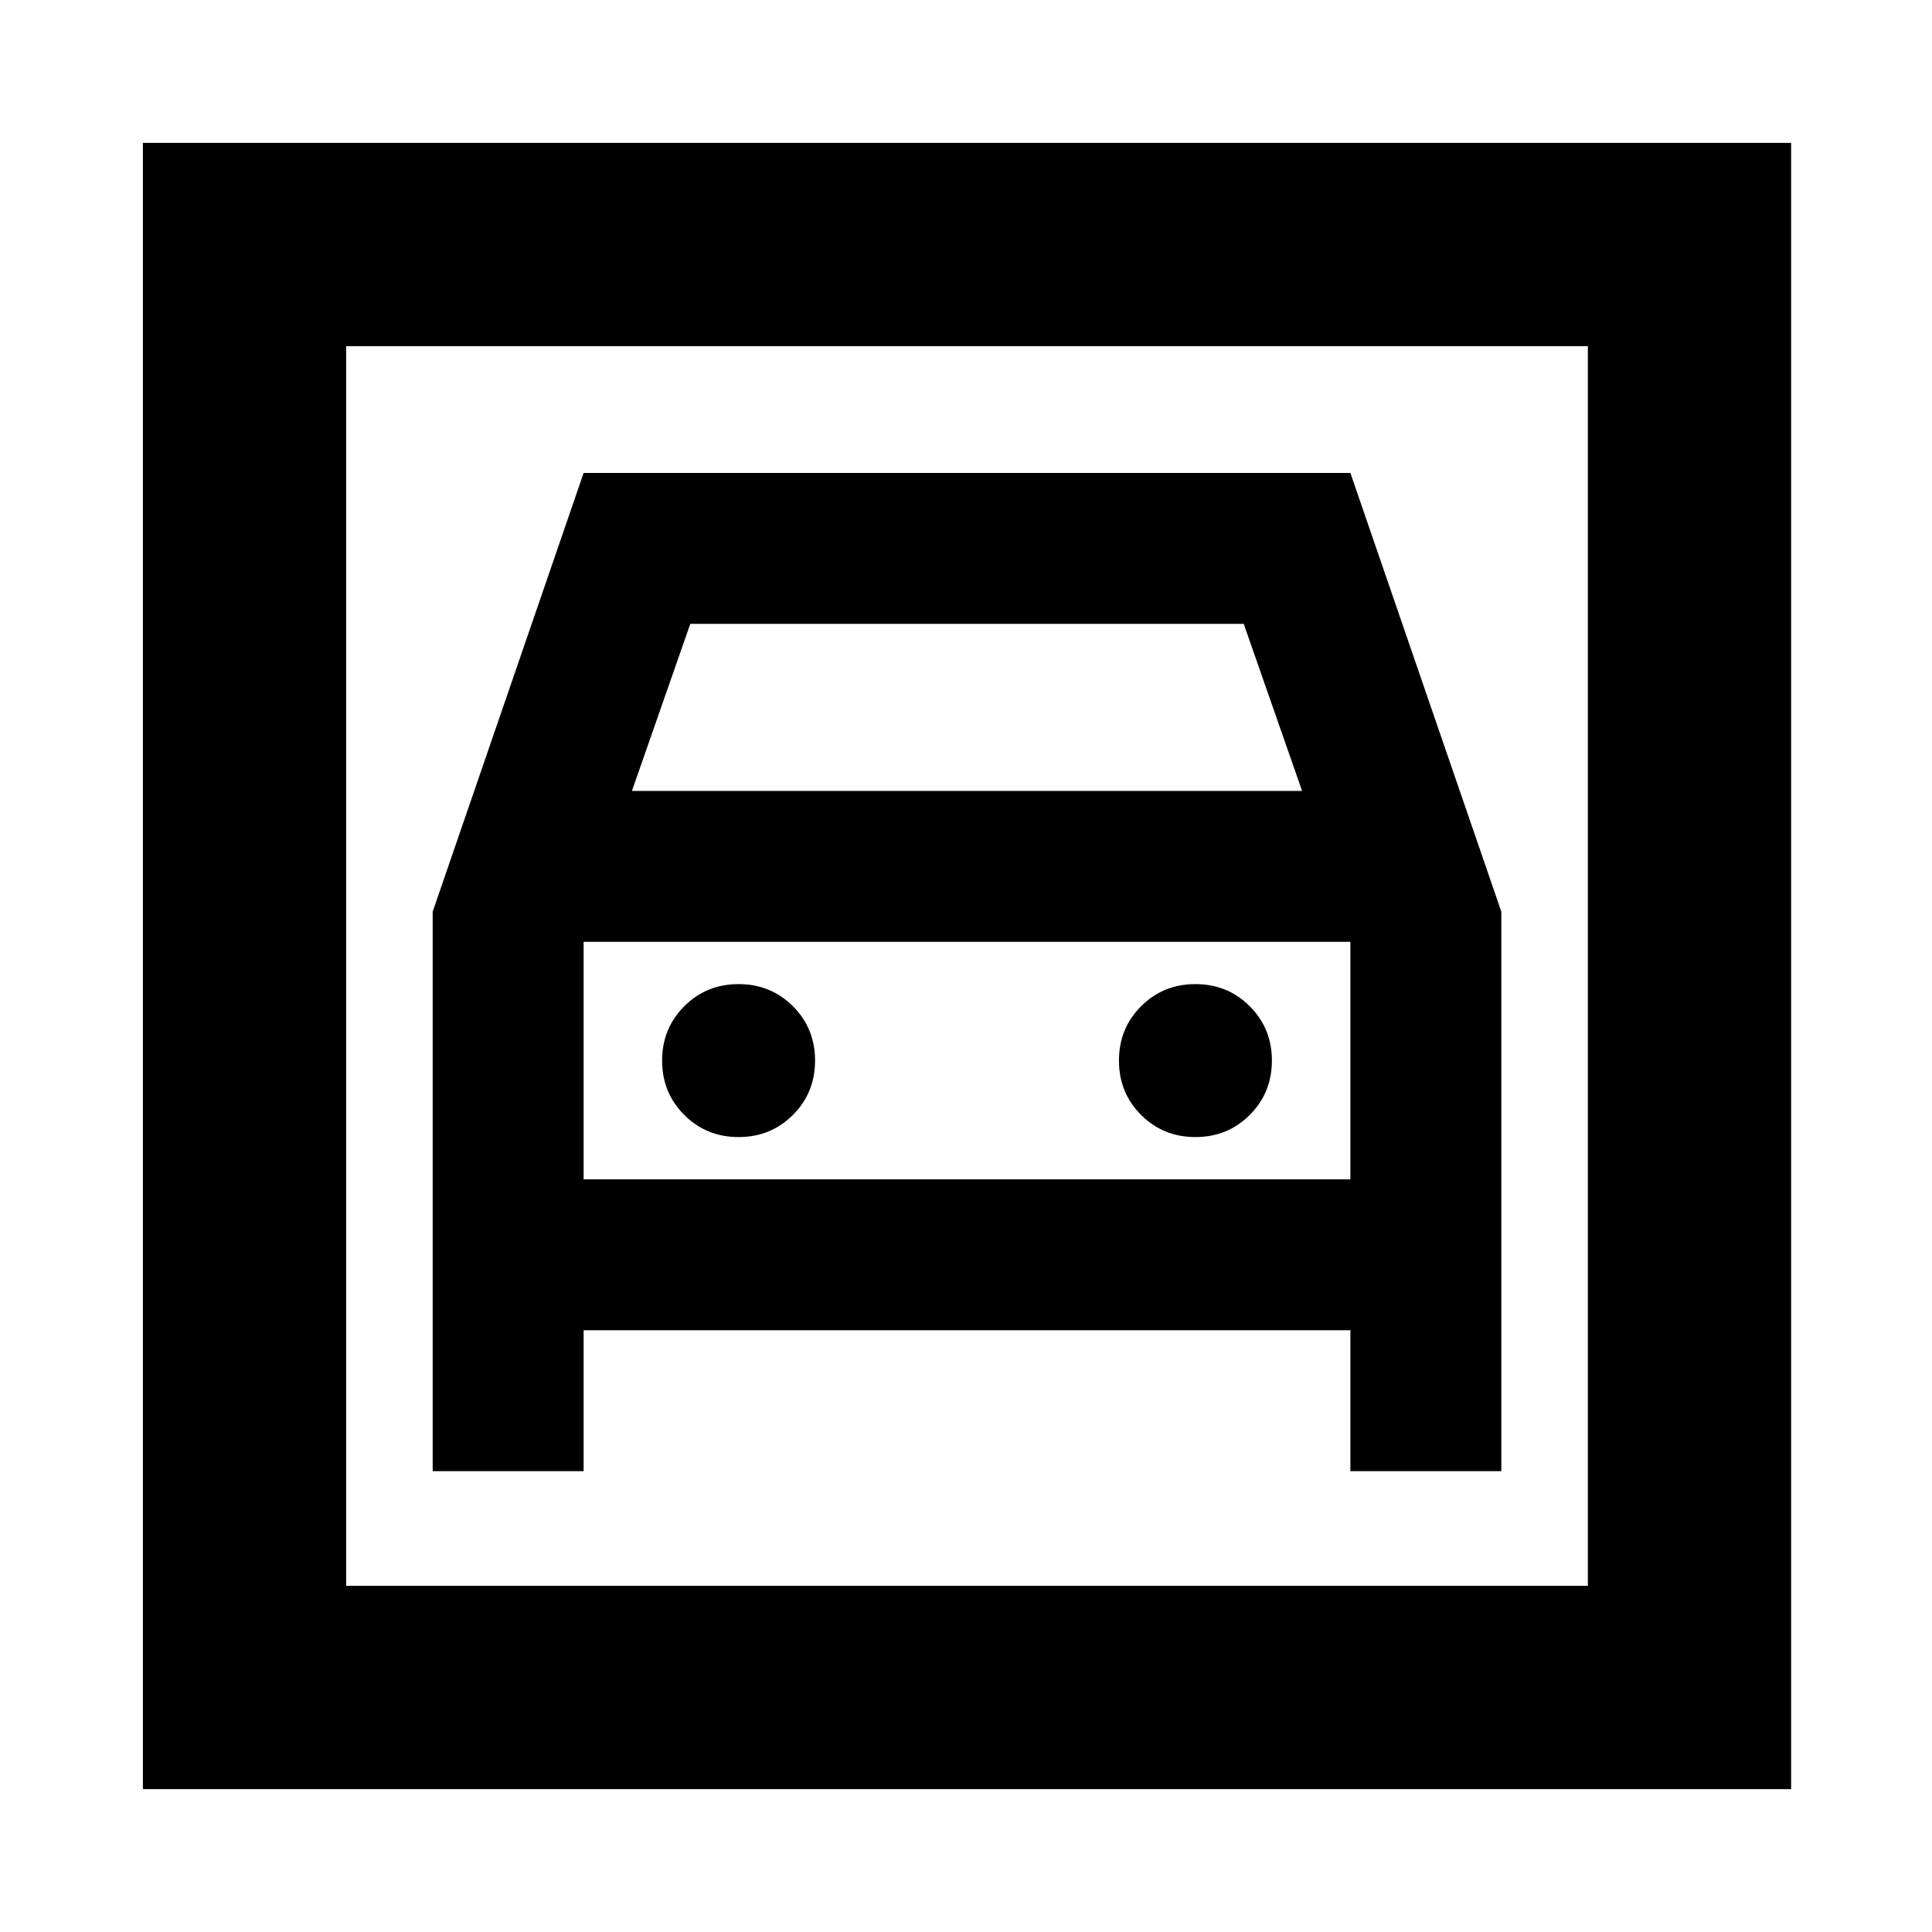 <svg xmlns="http://www.w3.org/2000/svg" height="24" width="24"><path d="M1.775 22.225V1.775H22.25V22.225ZM4.3 19.7H19.725V4.3H4.3ZM9.175 14.125Q9.575 14.125 9.85 13.85Q10.125 13.575 10.125 13.175Q10.125 12.775 9.85 12.5Q9.575 12.225 9.175 12.225Q8.775 12.225 8.5 12.5Q8.225 12.775 8.225 13.175Q8.225 13.575 8.5 13.85Q8.775 14.125 9.175 14.125ZM14.85 14.125Q15.25 14.125 15.525 13.85Q15.8 13.575 15.8 13.175Q15.8 12.775 15.525 12.5Q15.25 12.225 14.85 12.225Q14.45 12.225 14.175 12.5Q13.9 12.775 13.9 13.175Q13.9 13.575 14.175 13.85Q14.45 14.125 14.85 14.125ZM5.375 18.275H7.25V16.525H16.775V18.275H18.65V11.325L16.775 5.875H7.25L5.375 11.325ZM7.85 9.825 8.575 7.75H15.45L16.175 9.825ZM7.25 14.65V11.7H16.775V14.65ZM4.3 19.7V4.3V19.7Z"/></svg>